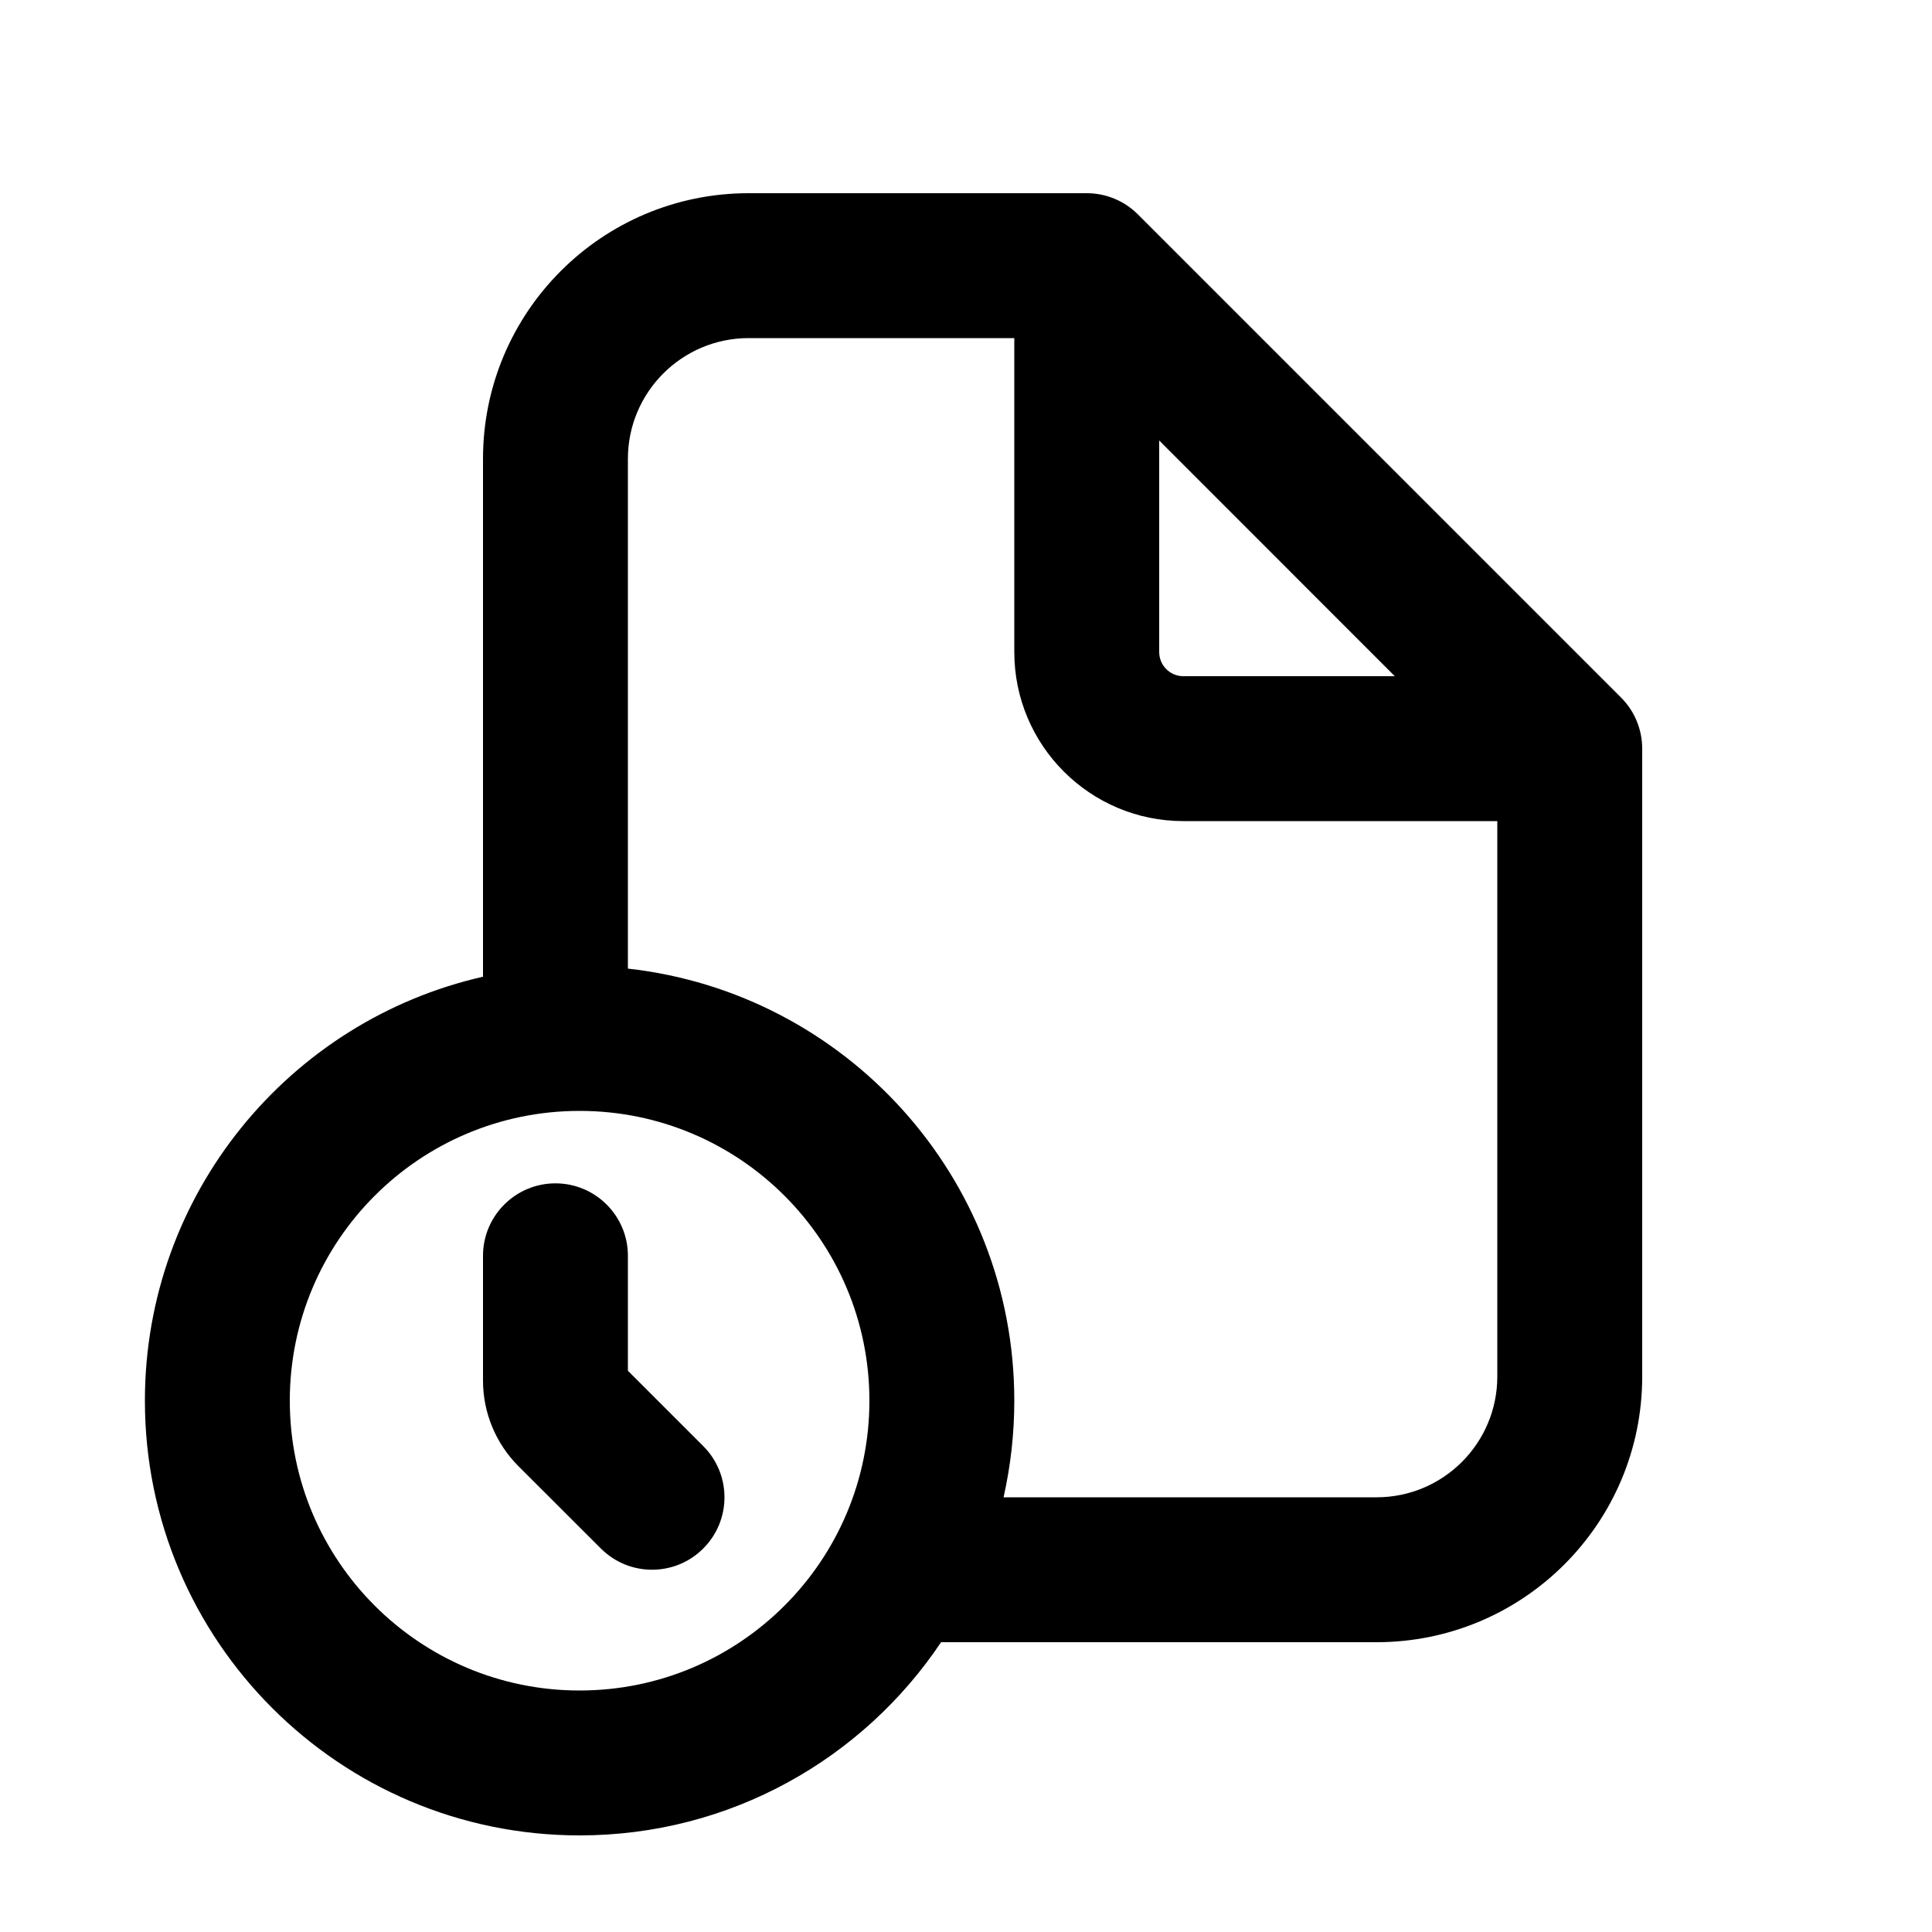 <svg xmlns="http://www.w3.org/2000/svg" viewBox="0 0 20 20"><path d="M5.75 12.25c.414 0 .75.336.75.75v1.19l.78.78c.293.293.293.767 0 1.06-.293.293-.767.293-1.06 0l-.854-.853c-.234-.235-.366-.553-.366-.884v-1.293c0-.414.336-.75.75-.75Z"/><path fill-rule="evenodd" d="M7.75 2c-1.519 0-2.75 1.231-2.75 2.75v5.361c-2.004.455-3.5 2.247-3.5 4.389 0 2.485 2.015 4.5 4.5 4.5 1.56 0 2.935-.794 3.742-2h4.508c1.519 0 2.75-1.231 2.75-2.75v-6.5c0-.199-.079-.39-.22-.53l-5-5c-.14-.141-.331-.22-.53-.22h-3.5Zm2.639 13.5h3.861c.69 0 1.25-.56 1.25-1.25v-5.75h-3.25c-.966 0-1.75-.784-1.75-1.75v-3.25h-2.75c-.69 0-1.25.56-1.25 1.25v5.277c2.25.25 4 2.157 4 4.473 0 .344-.039.678-.111 1Zm4.05-8.5-2.439-2.44v2.19c0 .138.112.25.25.25h2.19Zm-8.439 10.5c1.657 0 3-1.343 3-3s-1.343-3-3-3-3 1.343-3 3 1.343 3 3 3Z"/></svg>